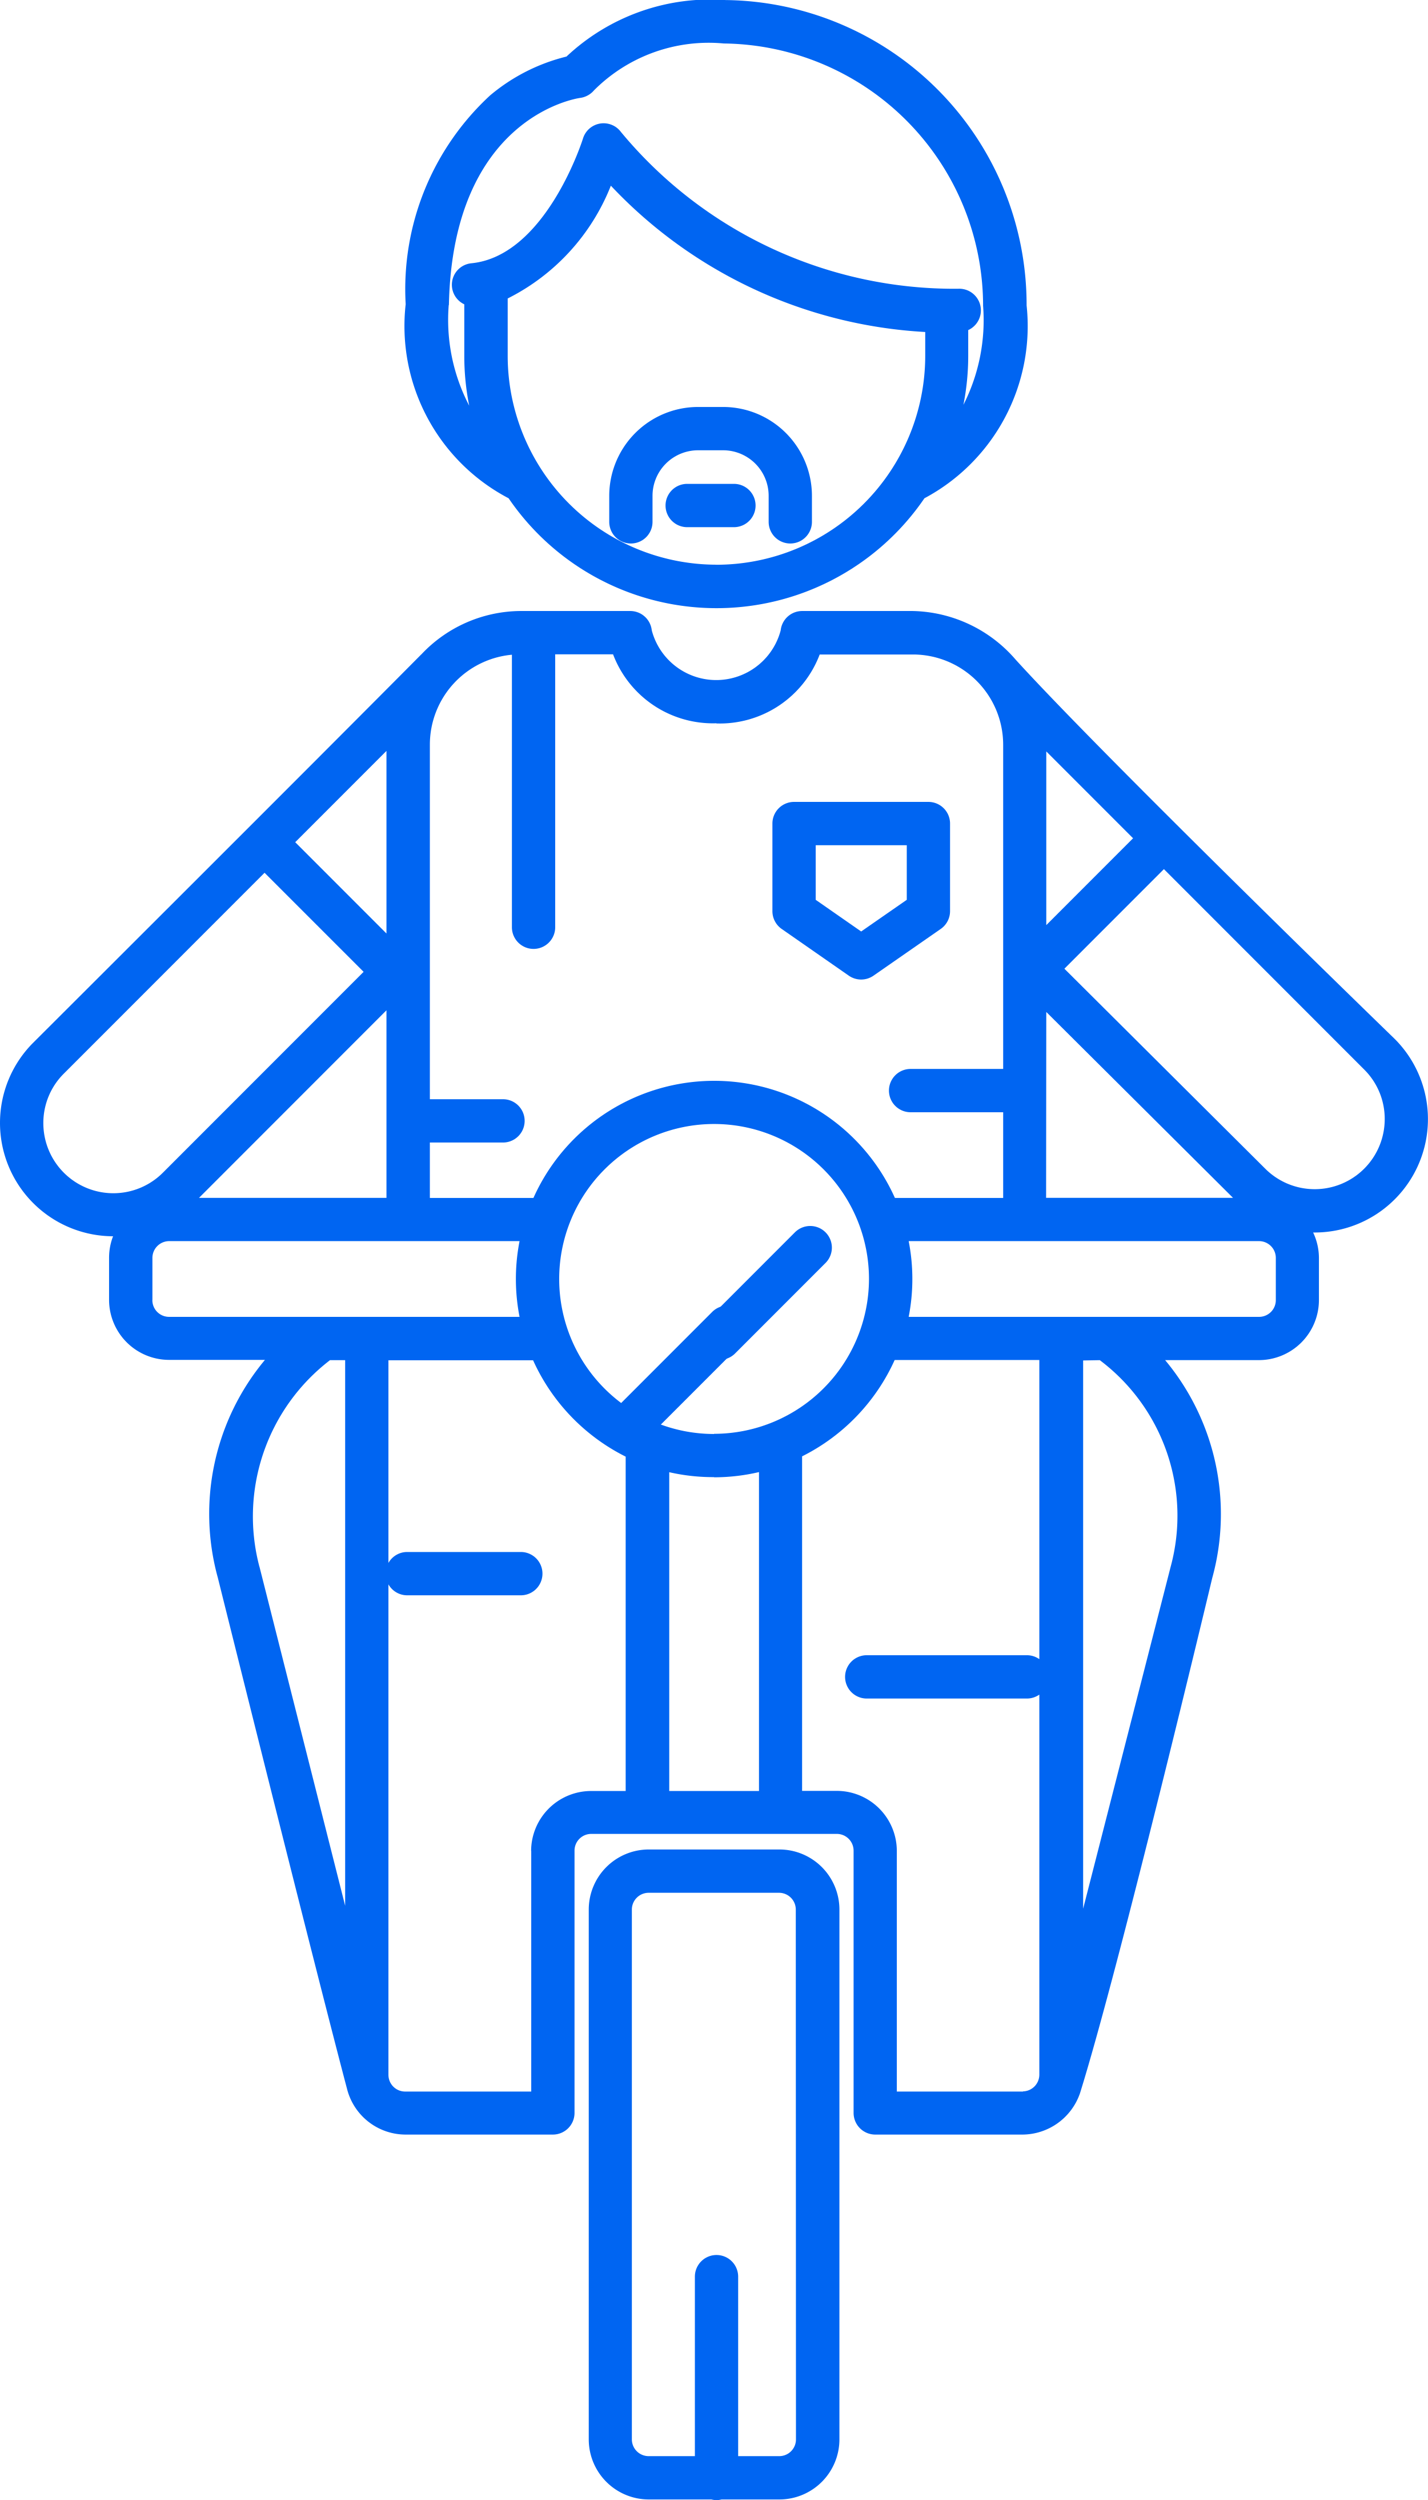 <svg xmlns="http://www.w3.org/2000/svg" width="24.679" height="43.182" viewBox="0 0 24.679 43.182">
  <g id="motorcycle" transform="translate(-105.121 0.001)">
    <path id="Pfad_26" data-name="Pfad 26" d="M186.5,8.605a4.35,4.35,0,0,0,7.186,0,3.37,3.37,0,0,0,1.766-3.331A5.264,5.264,0,0,0,190.251,0,3.632,3.632,0,0,0,187.5.976a3.254,3.254,0,0,0-1.319.67,4.55,4.55,0,0,0-1.46,3.607A3.358,3.358,0,0,0,186.5,8.605Zm3.591,1.147a3.611,3.611,0,0,1-3.607-3.607V5.154a3.7,3.7,0,0,0,1.783-1.948A8.072,8.072,0,0,0,193.7,5.733v.413A3.611,3.611,0,0,1,190.088,9.753Zm-4.623-4.485c.066-3.229,2.182-3.565,2.269-3.577a.381.381,0,0,0,.24-.132A2.8,2.8,0,0,1,190.219.75,4.533,4.533,0,0,1,194.7,5.28a3.227,3.227,0,0,1-.34,1.711,4.354,4.354,0,0,0,.083-.846V5.7a.374.374,0,0,0-.171-.714,7.477,7.477,0,0,1-5.832-2.709h0a.373.373,0,0,0-.655.115c-.006.02-.64,2.027-1.928,2.154a.373.373,0,0,0-.123.709v.894a4.361,4.361,0,0,0,.085.857A3.2,3.2,0,0,1,185.465,5.268Z" transform="translate(-72.589 0)" fill="#0065f2"/>
    <path id="Pfad_27" data-name="Pfad 27" d="M226.723,79.872h-.435a1.536,1.536,0,0,0-1.534,1.534v.45a.374.374,0,1,0,.748,0v-.45a.787.787,0,0,1,.786-.786h.435a.787.787,0,0,1,.786.786v.45a.374.374,0,0,0,.748,0v-.45A1.536,1.536,0,0,0,226.723,79.872Z" transform="translate(-109.104 -72.844)" fill="#0065f2"/>
    <path id="Pfad_28" data-name="Pfad 28" d="M237,94.969h-.808a.374.374,0,1,0,0,.748H237a.374.374,0,1,0,0-.748Z" transform="translate(-119.195 -86.613)" fill="#0065f2"/>
    <path id="Pfad_29" data-name="Pfad 29" d="M123.785,145.522c.686-2.193,2.286-8.9,2.286-8.9a4.151,4.151,0,0,0-.814-3.764h1.621a1.038,1.038,0,0,0,1.037-1.037v-.729a1.03,1.03,0,0,0-.1-.438h.025a1.958,1.958,0,0,0,1.385-3.343s-4.993-4.838-6.552-6.552a2.41,2.41,0,0,0-1.778-.839h-1.91a.374.374,0,0,0-.372.334,1.152,1.152,0,0,1-2.228,0,.374.374,0,0,0-.372-.334h-1.91a2.373,2.373,0,0,0-1.7.749l-.008.007c-1.669,1.683-6.7,6.7-6.7,6.7a1.958,1.958,0,0,0,1.38,3.343,1.03,1.03,0,0,0-.069.368v.73a1.038,1.038,0,0,0,1.037,1.037H109.7a4.15,4.15,0,0,0-.814,3.764s1.654,6.639,2.237,8.844a1.045,1.045,0,0,0,1,.772h2.553a.374.374,0,0,0,.374-.374v-4.53a.289.289,0,0,1,.289-.289h4.245a.29.29,0,0,1,.289.289v4.53a.374.374,0,0,0,.374.374H122.8A1.058,1.058,0,0,0,123.785,145.522Zm5.267-16.827a1.21,1.21,0,0,1-2.067.855l-3.469-3.452,1.72-1.72,3.461,3.461A1.2,1.2,0,0,1,129.052,128.695Zm-5.849-6.35,1.5,1.5-1.5,1.5Zm0,4.5,3.227,3.21H123.2Zm-5.7-4.983a1.846,1.846,0,0,0,1.784-1.191H120.9a1.56,1.56,0,0,1,1.558,1.558v5.6h-1.6a.374.374,0,0,0,0,.748h1.6v1.48h-1.871a3.423,3.423,0,0,0-6.247,0h-1.79V129.1h1.264a.374.374,0,1,0,0-.748h-1.264v-6.126a1.56,1.56,0,0,1,1.418-1.551v4.707a.374.374,0,0,0,.748,0v-4.714h1A1.846,1.846,0,0,0,117.5,121.859Zm-.041,13.02a3.425,3.425,0,0,0,.776-.09V140.3h-1.551v-5.506A3.423,3.423,0,0,0,117.461,134.879Zm0-.748a2.677,2.677,0,1,1,2.677-2.677A2.68,2.68,0,0,1,117.461,134.131Zm-5.662-8.644-1.577-1.577,1.577-1.577Zm0,1.326v3.24h-3.24Zm-5.93,1.95a1.2,1.2,0,0,1,.354-.856l3.469-3.469,1.712,1.711-3.469,3.469a1.21,1.21,0,0,1-2.066-.856Zm1.885,3.056v-.73a.29.29,0,0,1,.289-.289H114.1a3.406,3.406,0,0,0,0,1.308h-6.056A.289.289,0,0,1,107.754,131.819Zm3.074,1.037h.257v9.423l-1.479-5.848-.006-.02A3.4,3.4,0,0,1,110.828,132.856Zm3.473,8.476v4.156h-2.179a.289.289,0,0,1-.289-.289v-8.471a.372.372,0,0,0,.323.189h1.965a.374.374,0,1,0,0-.748h-1.965a.372.372,0,0,0-.323.189v-3.5h2.5a3.445,3.445,0,0,0,1.6,1.664V140.3h-.6A1.038,1.038,0,0,0,114.3,141.333Zm8.5,4.156H120.62v-4.156a1.038,1.038,0,0,0-1.037-1.037h-.6V134.52a3.445,3.445,0,0,0,1.6-1.664h2.5v5.167a.371.371,0,0,0-.214-.068h-2.769a.374.374,0,1,0,0,.748h2.769a.371.371,0,0,0,.214-.068V145.2A.289.289,0,0,1,122.8,145.488Zm1.326-12.632a3.361,3.361,0,0,1,1.228,3.555l-.005.019-1.511,5.9v-9.469Zm3.042-1.037a.289.289,0,0,1-.289.289h-6.056a3.406,3.406,0,0,0,0-1.308h6.056a.29.29,0,0,1,.289.289Z" transform="translate(0 -109.368)" fill="#0065f2"/>
    <path id="Pfad_30" data-name="Pfad 30" d="M256.965,159.573l1.16.807a.374.374,0,0,0,.427,0l1.162-.807a.374.374,0,0,0,.161-.307v-1.513a.374.374,0,0,0-.374-.374h-2.322a.374.374,0,0,0-.374.374v1.513A.374.374,0,0,0,256.965,159.573Zm.588-1.446h1.574v.943l-.788.547-.786-.547v-.943Z" transform="translate(-138.335 -143.53)" fill="#0065f2"/>
    <path id="Pfad_31" data-name="Pfad 31" d="M224.033,362.978h-2.255a1.038,1.038,0,0,0-1.037,1.037v9.152a1.038,1.038,0,0,0,1.037,1.037h1.083a.342.342,0,0,0,.175,0h1a1.038,1.038,0,0,0,1.037-1.037v-9.152A1.038,1.038,0,0,0,224.033,362.978Zm.289,10.189a.289.289,0,0,1-.289.289h-.71v-3.1a.374.374,0,1,0-.748,0v3.1h-.8a.29.29,0,0,1-.289-.289v-9.152a.29.29,0,0,1,.289-.289h2.255a.29.29,0,0,1,.289.289Z" transform="translate(-105.445 -331.036)" fill="#0065f2"/>
    <path id="Pfad_32" data-name="Pfad 32" d="M227.252,233.618a.374.374,0,0,0-.529,0l-1.652,1.652a.374.374,0,1,0,.529.529l1.652-1.652A.374.374,0,0,0,227.252,233.618Z" transform="translate(-109.294 -210.96)" fill="#0065f2"/>
    <path id="Pfad_33" data-name="Pfad 33" d="M244.418,240.722a.374.374,0,0,0-.529,0l-1.563,1.563a.374.374,0,1,0,.529.529l1.563-1.563A.374.374,0,0,0,244.418,240.722Z" transform="translate(-125.03 -219.439)" fill="#0065f2"/>
  </g>
</svg>

